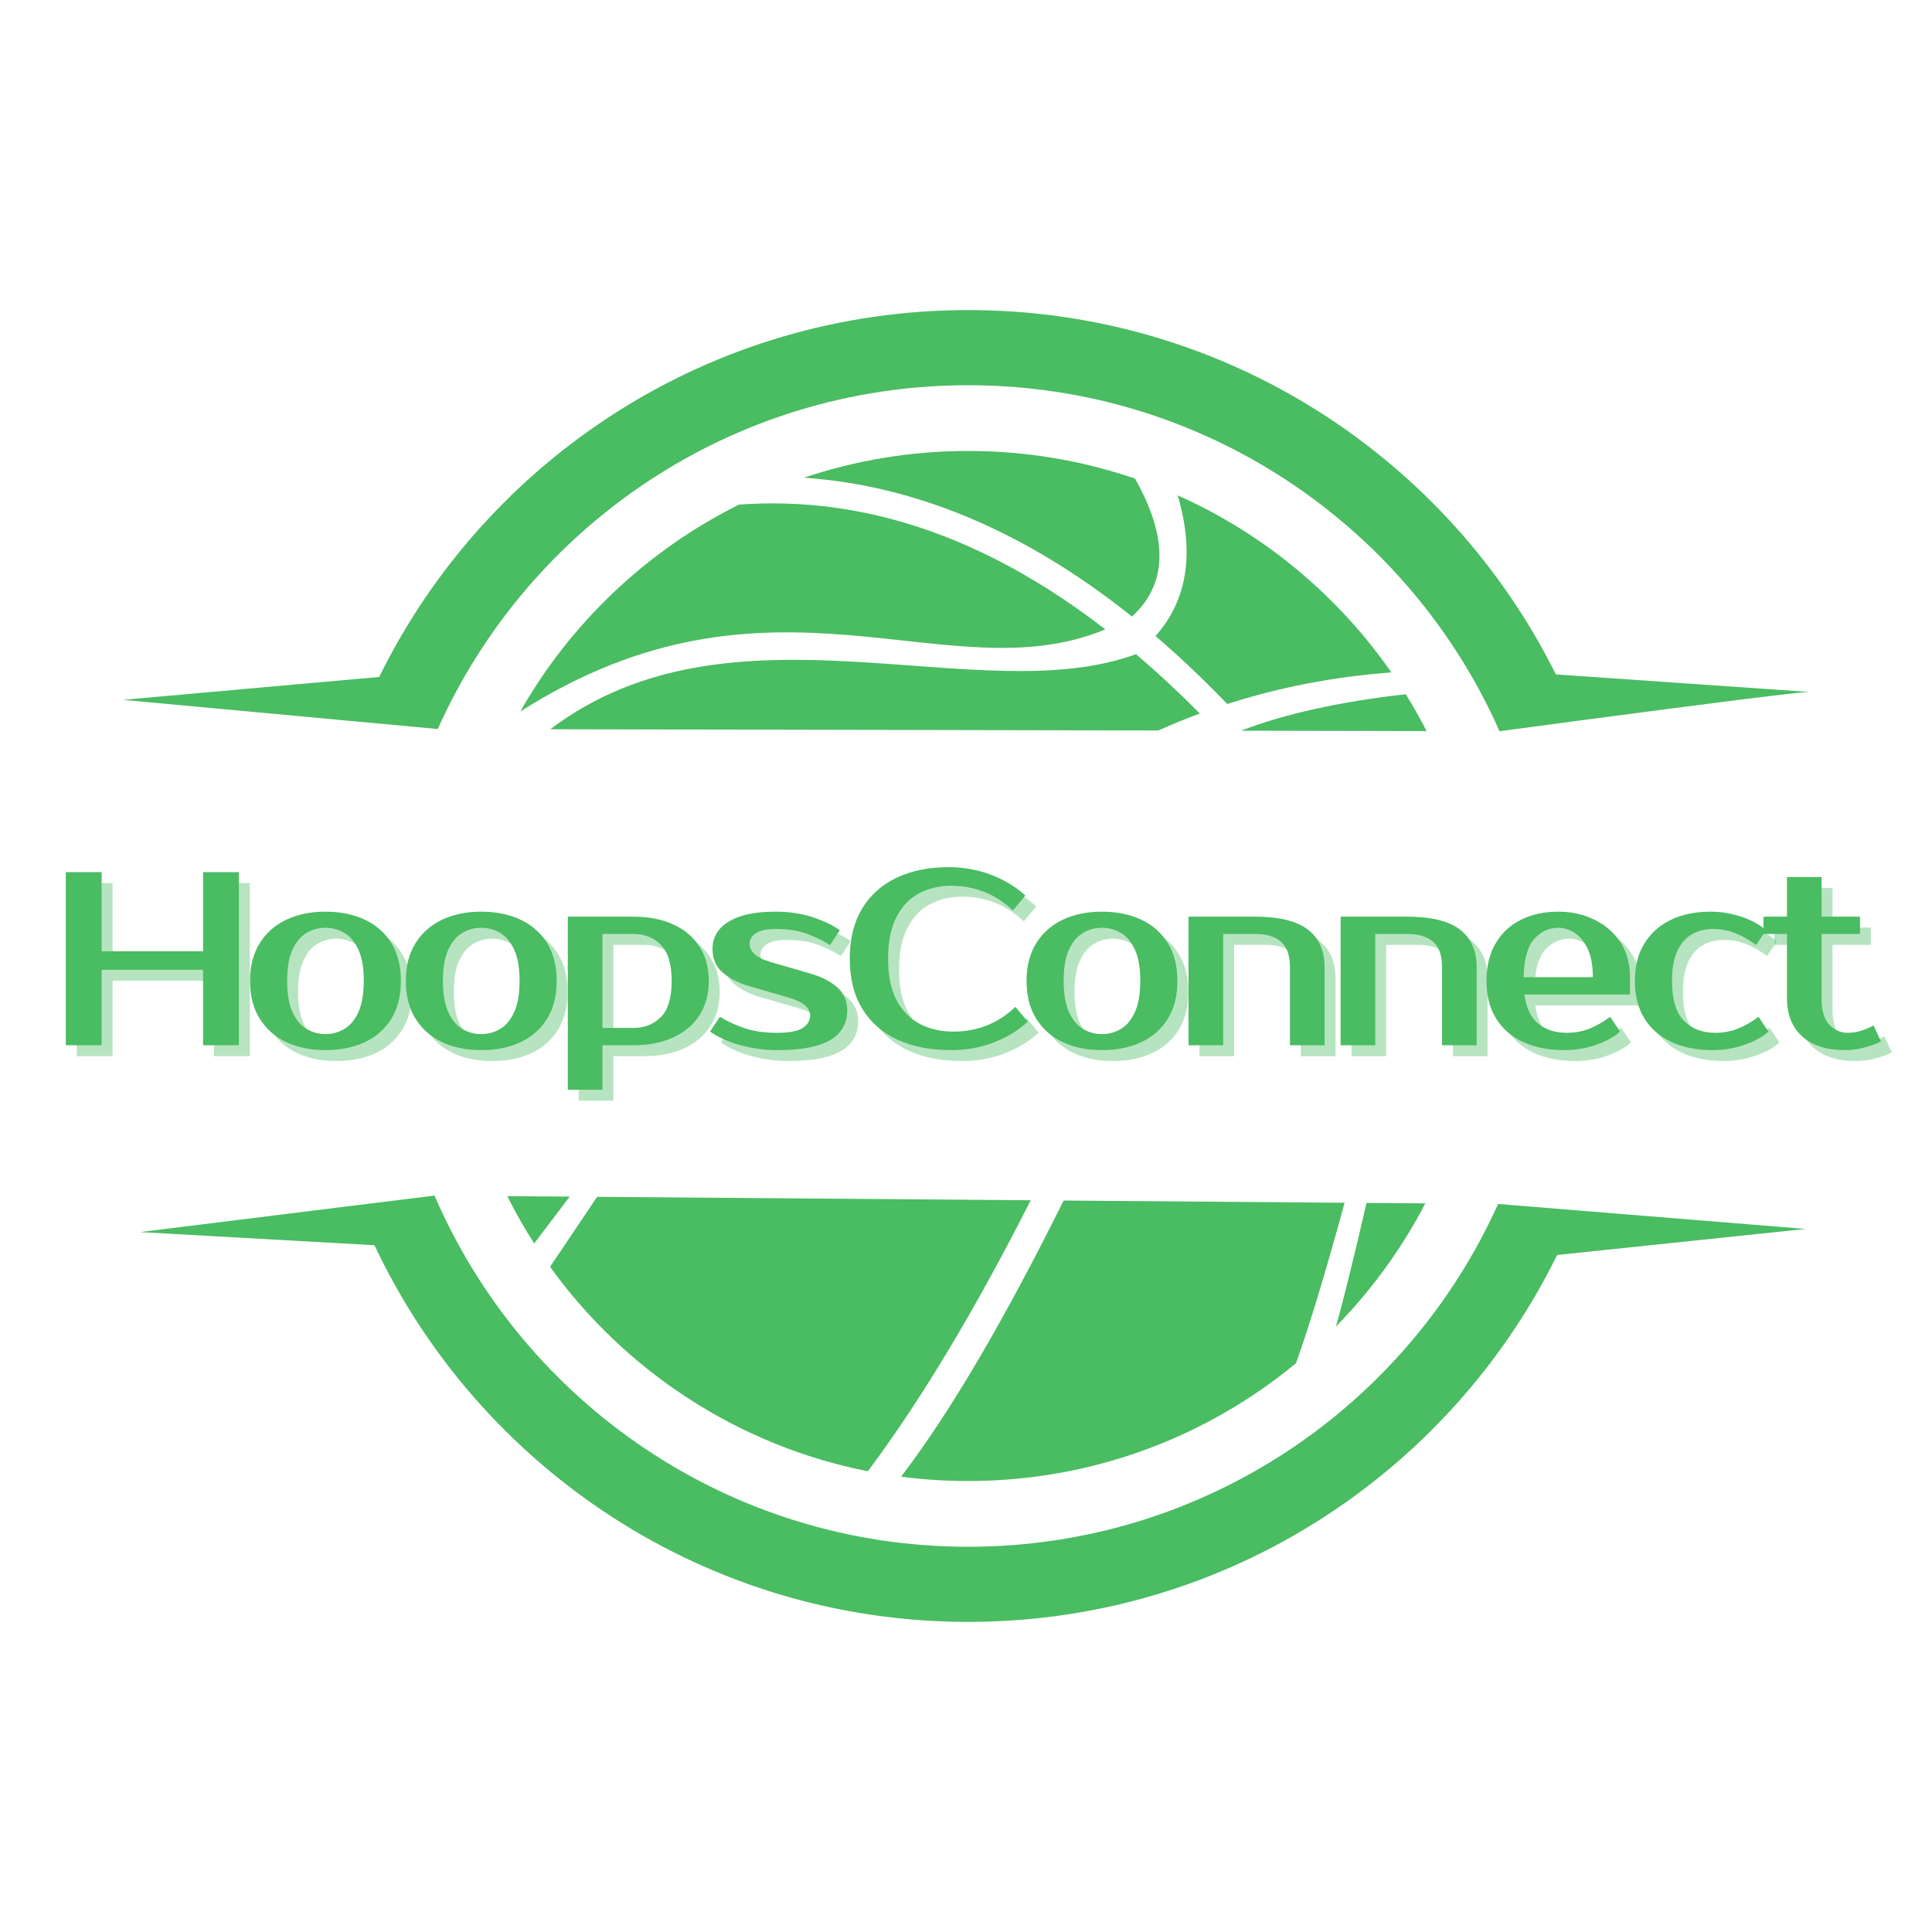 <svg xmlns="http://www.w3.org/2000/svg" xmlns:xlink="http://www.w3.org/1999/xlink" width="500" zoomAndPan="magnify" viewBox="0 0 375 375" height="500" preserveAspectRatio="xMidYMid meet" version="1.0"><defs><g/><clipPath id="0aa6ddb486"><path d="M 27 232 L 350.949 232 L 350.949 314.809 L 27 314.809 Z M 27 232 " clip-rule="nonzero"/></clipPath><clipPath id="8cc2980407"><path d="M 23.84 60.184 L 351.133 60.184 L 351.133 142 L 23.84 142 Z M 23.84 60.184 " clip-rule="nonzero"/></clipPath></defs><path fill="#4abc62" d="M 115.898 232.305 L 106.766 245.887 C 121.297 266.047 143.16 280.578 168.449 285.57 C 178.668 271.918 189.203 254.383 200.062 232.973 L 115.898 232.305 " fill-opacity="1" fill-rule="evenodd"/><path fill="#4abc62" d="M 103.684 241.355 L 110.578 232.262 L 98.461 232.168 C 100.043 235.332 101.789 238.398 103.684 241.355 " fill-opacity="1" fill-rule="evenodd"/><path fill="#4abc62" d="M 206.445 233.023 C 194.836 256.426 184.32 274.293 174.898 286.625 C 179.156 287.18 183.504 287.465 187.918 287.465 C 212.098 287.465 234.27 278.879 251.559 264.594 C 254.172 257.277 257.316 246.898 260.984 233.457 L 206.445 233.023 " fill-opacity="1" fill-rule="evenodd"/><path fill="#4abc62" d="M 265.238 233.488 C 262.785 244.172 260.805 252.168 259.305 257.48 C 266.199 250.445 272.062 242.395 276.652 233.578 L 265.238 233.488 " fill-opacity="1" fill-rule="evenodd"/><g clip-path="url(#0aa6ddb486)"><path fill="#4abc62" d="M 290.777 233.691 C 273.133 272.914 233.715 300.227 187.918 300.227 C 141.488 300.227 101.613 272.156 84.34 232.059 L 69.332 233.918 L 27.18 239.145 L 72.684 241.699 C 93.047 284.906 136.988 314.809 187.918 314.809 C 238.102 314.809 281.5 285.777 302.238 243.59 L 350.465 238.539 L 306.098 234.934 L 290.777 233.691 " fill-opacity="1" fill-rule="evenodd"/></g><g clip-path="url(#8cc2980407)"><path fill="#4abc62" d="M 84.969 141.504 C 102.566 102.172 142.043 74.77 187.918 74.77 C 233.957 74.77 273.551 102.367 291.055 141.926 C 296.406 141.211 301.406 140.543 306.047 139.926 C 334.027 136.219 349.059 134.344 351.133 134.305 L 301.992 130.906 C 281.16 88.992 237.902 60.184 187.918 60.184 C 137.738 60.184 94.34 89.215 73.602 131.395 L 23.84 135.84 L 69.723 140.09 L 84.969 141.504 " fill-opacity="1" fill-rule="evenodd"/></g><path fill="#4abc62" d="M 143.441 97.945 C 125.613 106.816 110.805 120.855 100.984 138.105 C 149.859 107 183.867 134.957 214.539 122.16 C 191.348 104.246 167.648 96.176 143.441 97.945 " fill-opacity="1" fill-rule="evenodd"/><path fill="#4abc62" d="M 106.812 141.547 L 224.828 141.789 C 227.477 140.598 230.164 139.496 232.887 138.488 C 228.77 134.336 224.637 130.5 220.488 126.977 C 189.938 138.184 142.164 114.758 106.812 141.547 " fill-opacity="1" fill-rule="evenodd"/><path fill="#4abc62" d="M 156.043 92.719 C 177.91 94.238 199.133 103.227 219.715 119.672 C 226.625 113.359 226.82 104.43 220.305 92.895 C 210.145 89.418 199.254 87.531 187.918 87.531 C 176.773 87.531 166.055 89.355 156.043 92.719 " fill-opacity="1" fill-rule="evenodd"/><path fill="#4abc62" d="M 228.59 96.152 C 231.898 107.395 230.465 116.496 224.285 123.457 C 228.961 127.465 233.602 131.859 238.211 136.645 C 248.352 133.383 258.969 131.336 270.066 130.52 C 259.695 115.594 245.363 103.629 228.59 96.152 " fill-opacity="1" fill-rule="evenodd"/><path fill="#4abc62" d="M 276.902 141.898 C 275.648 139.453 274.293 137.066 272.852 134.746 C 260.004 136.203 249.352 138.562 240.887 141.824 L 276.902 141.898 " fill-opacity="1" fill-rule="evenodd"/><g fill="#4abc62" fill-opacity="0.4"><g transform="translate(11.537, 204.996)"><g><path d="M 30 -33.594 L 36.953 -33.594 L 36.953 0 L 30 0 L 30 -14.641 L 10.312 -14.641 L 10.312 0 L 3.359 0 L 3.359 -33.594 L 10.312 -33.594 L 10.312 -18.234 L 30 -18.234 Z M 30 -33.594 "/></g></g></g><g fill="#4abc62" fill-opacity="0.4"><g transform="translate(48.497, 204.996)"><g><path d="M 16.797 -2.156 C 18.141 -2.156 19.379 -2.5 20.516 -3.188 C 21.648 -3.875 22.551 -4.977 23.219 -6.5 C 23.895 -8.02 24.234 -10.016 24.234 -12.484 C 24.234 -14.973 23.895 -16.969 23.219 -18.469 C 22.551 -19.977 21.648 -21.078 20.516 -21.766 C 19.379 -22.453 18.141 -22.797 16.797 -22.797 C 15.453 -22.797 14.211 -22.453 13.078 -21.766 C 11.941 -21.078 11.035 -19.977 10.359 -18.469 C 9.691 -16.969 9.359 -14.973 9.359 -12.484 C 9.359 -10.016 9.691 -8.02 10.359 -6.5 C 11.035 -4.977 11.941 -3.875 13.078 -3.188 C 14.211 -2.5 15.453 -2.156 16.797 -2.156 Z M 16.797 -25.922 C 19.68 -25.922 22.227 -25.398 24.438 -24.359 C 26.645 -23.316 28.363 -21.797 29.594 -19.797 C 30.82 -17.797 31.438 -15.359 31.438 -12.484 C 31.438 -9.598 30.82 -7.156 29.594 -5.156 C 28.363 -3.156 26.645 -1.633 24.438 -0.594 C 22.227 0.438 19.68 0.953 16.797 0.953 C 13.922 0.953 11.383 0.438 9.188 -0.594 C 7 -1.633 5.281 -3.156 4.031 -5.156 C 2.781 -7.156 2.156 -9.598 2.156 -12.484 C 2.156 -15.359 2.781 -17.797 4.031 -19.797 C 5.281 -21.797 7 -23.316 9.188 -24.359 C 11.383 -25.398 13.922 -25.922 16.797 -25.922 Z M 16.797 -25.922 "/></g></g></g><g fill="#4abc62" fill-opacity="0.4"><g transform="translate(78.737, 204.996)"><g><path d="M 16.797 -2.156 C 18.141 -2.156 19.379 -2.5 20.516 -3.188 C 21.648 -3.875 22.551 -4.977 23.219 -6.5 C 23.895 -8.02 24.234 -10.016 24.234 -12.484 C 24.234 -14.973 23.895 -16.969 23.219 -18.469 C 22.551 -19.977 21.648 -21.078 20.516 -21.766 C 19.379 -22.453 18.141 -22.797 16.797 -22.797 C 15.453 -22.797 14.211 -22.453 13.078 -21.766 C 11.941 -21.078 11.035 -19.977 10.359 -18.469 C 9.691 -16.969 9.359 -14.973 9.359 -12.484 C 9.359 -10.016 9.691 -8.02 10.359 -6.5 C 11.035 -4.977 11.941 -3.875 13.078 -3.188 C 14.211 -2.5 15.453 -2.156 16.797 -2.156 Z M 16.797 -25.922 C 19.68 -25.922 22.227 -25.398 24.438 -24.359 C 26.645 -23.316 28.363 -21.797 29.594 -19.797 C 30.82 -17.797 31.438 -15.359 31.438 -12.484 C 31.438 -9.598 30.82 -7.156 29.594 -5.156 C 28.363 -3.156 26.645 -1.633 24.438 -0.594 C 22.227 0.438 19.68 0.953 16.797 0.953 C 13.922 0.953 11.383 0.438 9.188 -0.594 C 7 -1.633 5.281 -3.156 4.031 -5.156 C 2.781 -7.156 2.156 -9.598 2.156 -12.484 C 2.156 -15.359 2.781 -17.797 4.031 -19.797 C 5.281 -21.797 7 -23.316 9.188 -24.359 C 11.383 -25.398 13.922 -25.922 16.797 -25.922 Z M 16.797 -25.922 "/></g></g></g><g fill="#4abc62" fill-opacity="0.4"><g transform="translate(108.977, 204.996)"><g><path d="M 16.078 -21.594 L 10.078 -21.594 L 10.078 -3.359 L 16.078 -3.359 C 18.254 -3.359 20.035 -4.062 21.422 -5.469 C 22.816 -6.875 23.516 -9.211 23.516 -12.484 C 23.516 -15.742 22.816 -18.078 21.422 -19.484 C 20.035 -20.891 18.254 -21.594 16.078 -21.594 Z M 3.359 -24.953 L 16.078 -24.953 C 19.055 -24.953 21.641 -24.445 23.828 -23.438 C 26.023 -22.438 27.723 -21 28.922 -19.125 C 30.117 -17.25 30.719 -15.035 30.719 -12.484 C 30.719 -9.922 30.117 -7.703 28.922 -5.828 C 27.723 -3.961 26.023 -2.523 23.828 -1.516 C 21.641 -0.504 19.055 0 16.078 0 L 10.078 0 L 10.078 8.641 L 3.359 8.641 Z M 3.359 -24.953 "/></g></g></g><g fill="#4abc62" fill-opacity="0.4"><g transform="translate(138.497, 204.996)"><g><path d="M 9.125 -19.688 C 9.125 -18.945 9.453 -18.27 10.109 -17.656 C 10.766 -17.051 11.875 -16.523 13.438 -16.078 L 20.875 -13.922 C 23.188 -13.242 24.961 -12.328 26.203 -11.172 C 27.453 -10.023 28.078 -8.539 28.078 -6.719 C 28.078 -5.188 27.633 -3.844 26.75 -2.688 C 25.875 -1.531 24.438 -0.633 22.438 0 C 20.438 0.633 17.758 0.953 14.406 0.953 C 12.645 0.953 10.938 0.785 9.281 0.453 C 7.633 0.117 6.141 -0.316 4.797 -0.859 C 3.453 -1.41 2.332 -2.004 1.438 -2.641 L 3.359 -5.516 C 4.703 -4.68 6.273 -3.953 8.078 -3.328 C 9.891 -2.711 12 -2.406 14.406 -2.406 C 16.801 -2.406 18.477 -2.723 19.438 -3.359 C 20.395 -3.992 20.875 -4.797 20.875 -5.766 C 20.875 -6.492 20.535 -7.156 19.859 -7.75 C 19.191 -8.344 18.008 -8.879 16.312 -9.359 L 8.875 -11.516 C 6.832 -12.129 5.16 -13.004 3.859 -14.141 C 2.566 -15.273 1.922 -16.801 1.922 -18.719 C 1.922 -20.094 2.344 -21.316 3.188 -22.391 C 4.039 -23.461 5.363 -24.316 7.156 -24.953 C 8.945 -25.598 11.281 -25.922 14.156 -25.922 C 16.812 -25.922 19.219 -25.562 21.375 -24.844 C 23.539 -24.125 25.297 -23.281 26.641 -22.312 L 24.719 -19.438 C 23.406 -20.27 21.914 -21 20.25 -21.625 C 18.594 -22.25 16.562 -22.562 14.156 -22.562 C 12.457 -22.562 11.191 -22.285 10.359 -21.734 C 9.535 -21.191 9.125 -20.508 9.125 -19.688 Z M 9.125 -19.688 "/></g></g></g><g fill="#4abc62" fill-opacity="0.4"><g transform="translate(164.657, 204.996)"><g><path d="M 22.562 -2.641 C 24.738 -2.641 26.828 -3.016 28.828 -3.766 C 30.828 -4.516 32.738 -5.738 34.562 -7.438 L 36.953 -4.562 C 35.129 -2.863 32.922 -1.52 30.328 -0.531 C 27.742 0.457 24.992 0.953 22.078 0.953 C 18.078 0.953 14.602 0.273 11.656 -1.078 C 8.719 -2.441 6.441 -4.441 4.828 -7.078 C 3.211 -9.723 2.406 -12.961 2.406 -16.797 C 2.406 -20.641 3.203 -23.879 4.797 -26.516 C 6.398 -29.16 8.641 -31.16 11.516 -32.516 C 14.398 -33.879 17.758 -34.562 21.594 -34.562 C 24.508 -34.562 27.266 -34.062 29.859 -33.062 C 32.453 -32.07 34.66 -30.734 36.484 -29.047 L 34.078 -26.156 C 32.254 -27.852 30.344 -29.078 28.344 -29.828 C 26.344 -30.578 24.254 -30.953 22.078 -30.953 C 19.773 -30.953 17.695 -30.457 15.844 -29.469 C 13.988 -28.477 12.523 -26.938 11.453 -24.844 C 10.379 -22.75 9.844 -20.066 9.844 -16.797 C 9.844 -13.535 10.383 -10.863 11.469 -8.781 C 12.562 -6.695 14.066 -5.148 15.984 -4.141 C 17.898 -3.141 20.094 -2.641 22.562 -2.641 Z M 22.562 -2.641 "/></g></g></g><g fill="#4abc62" fill-opacity="0.4"><g transform="translate(199.216, 204.996)"><g><path d="M 16.797 -2.156 C 18.141 -2.156 19.379 -2.5 20.516 -3.188 C 21.648 -3.875 22.551 -4.977 23.219 -6.5 C 23.895 -8.02 24.234 -10.016 24.234 -12.484 C 24.234 -14.973 23.895 -16.969 23.219 -18.469 C 22.551 -19.977 21.648 -21.078 20.516 -21.766 C 19.379 -22.453 18.141 -22.797 16.797 -22.797 C 15.453 -22.797 14.211 -22.453 13.078 -21.766 C 11.941 -21.078 11.035 -19.977 10.359 -18.469 C 9.691 -16.969 9.359 -14.973 9.359 -12.484 C 9.359 -10.016 9.691 -8.02 10.359 -6.5 C 11.035 -4.977 11.941 -3.875 13.078 -3.188 C 14.211 -2.5 15.453 -2.156 16.797 -2.156 Z M 16.797 -25.922 C 19.68 -25.922 22.227 -25.398 24.438 -24.359 C 26.645 -23.316 28.363 -21.797 29.594 -19.797 C 30.82 -17.797 31.438 -15.359 31.438 -12.484 C 31.438 -9.598 30.82 -7.156 29.594 -5.156 C 28.363 -3.156 26.645 -1.633 24.438 -0.594 C 22.227 0.438 19.68 0.953 16.797 0.953 C 13.922 0.953 11.383 0.438 9.188 -0.594 C 7 -1.633 5.281 -3.156 4.031 -5.156 C 2.781 -7.156 2.156 -9.598 2.156 -12.484 C 2.156 -15.359 2.781 -17.797 4.031 -19.797 C 5.281 -21.797 7 -23.316 9.188 -24.359 C 11.383 -25.398 13.922 -25.922 16.797 -25.922 Z M 16.797 -25.922 "/></g></g></g><g fill="#4abc62" fill-opacity="0.4"><g transform="translate(229.456, 204.996)"><g><path d="M 29.766 -15.125 L 29.766 0 L 23.047 0 L 23.047 -15.125 C 23.047 -17.426 22.469 -19.078 21.312 -20.078 C 20.156 -21.086 18.488 -21.594 16.312 -21.594 L 10.078 -21.594 L 10.078 0 L 3.359 0 L 3.359 -24.953 L 16.312 -24.953 C 20.895 -24.953 24.281 -24.129 26.469 -22.484 C 28.664 -20.836 29.766 -18.383 29.766 -15.125 Z M 29.766 -15.125 "/></g></g></g><g fill="#4abc62" fill-opacity="0.4"><g transform="translate(258.976, 204.996)"><g><path d="M 29.766 -15.125 L 29.766 0 L 23.047 0 L 23.047 -15.125 C 23.047 -17.426 22.469 -19.078 21.312 -20.078 C 20.156 -21.086 18.488 -21.594 16.312 -21.594 L 10.078 -21.594 L 10.078 0 L 3.359 0 L 3.359 -24.953 L 16.312 -24.953 C 20.895 -24.953 24.281 -24.129 26.469 -22.484 C 28.664 -20.836 29.766 -18.383 29.766 -15.125 Z M 29.766 -15.125 "/></g></g></g><g fill="#4abc62" fill-opacity="0.4"><g transform="translate(288.496, 204.996)"><g><path d="M 17.766 -2.406 C 19.328 -2.406 20.785 -2.676 22.141 -3.219 C 23.504 -3.758 24.844 -4.523 26.156 -5.516 L 28.078 -2.641 C 26.859 -1.555 25.266 -0.688 23.297 -0.031 C 21.336 0.625 19.332 0.953 17.281 0.953 C 14.238 0.953 11.582 0.438 9.312 -0.594 C 7.039 -1.633 5.281 -3.156 4.031 -5.156 C 2.781 -7.156 2.156 -9.598 2.156 -12.484 C 2.156 -15.359 2.75 -17.797 3.938 -19.797 C 5.125 -21.797 6.766 -23.316 8.859 -24.359 C 10.953 -25.398 13.359 -25.922 16.078 -25.922 C 18.641 -25.922 20.973 -25.406 23.078 -24.375 C 25.191 -23.352 26.875 -21.898 28.125 -20.016 C 29.375 -18.129 30 -15.859 30 -13.203 L 30 -9.844 L 9.5 -9.844 C 9.883 -7.188 10.805 -5.281 12.266 -4.125 C 13.723 -2.977 15.555 -2.406 17.766 -2.406 Z M 16.078 -22.797 C 14.254 -22.797 12.691 -22.062 11.391 -20.594 C 10.098 -19.125 9.422 -16.66 9.359 -13.203 L 22.797 -13.203 C 22.797 -15.441 22.469 -17.266 21.812 -18.672 C 21.156 -20.078 20.316 -21.113 19.297 -21.781 C 18.273 -22.457 17.203 -22.797 16.078 -22.797 Z M 16.078 -22.797 "/></g></g></g><g fill="#4abc62" fill-opacity="0.4"><g transform="translate(317.296, 204.996)"><g><path d="M 16.797 -25.922 C 18.848 -25.922 20.859 -25.594 22.828 -24.938 C 24.797 -24.281 26.383 -23.406 27.594 -22.312 L 25.688 -19.438 C 24.375 -20.426 23.035 -21.191 21.672 -21.734 C 20.305 -22.285 18.844 -22.562 17.281 -22.562 C 15.781 -22.562 14.426 -22.219 13.219 -21.531 C 12.02 -20.844 11.078 -19.758 10.391 -18.281 C 9.703 -16.812 9.359 -14.879 9.359 -12.484 C 9.359 -8.898 10.125 -6.32 11.656 -4.75 C 13.195 -3.188 15.234 -2.406 17.766 -2.406 C 19.328 -2.406 20.785 -2.676 22.141 -3.219 C 23.504 -3.758 24.844 -4.523 26.156 -5.516 L 28.078 -2.641 C 26.859 -1.555 25.266 -0.688 23.297 -0.031 C 21.336 0.625 19.332 0.953 17.281 0.953 C 14.238 0.953 11.582 0.438 9.312 -0.594 C 7.039 -1.633 5.281 -3.156 4.031 -5.156 C 2.781 -7.156 2.156 -9.598 2.156 -12.484 C 2.156 -15.359 2.781 -17.797 4.031 -19.797 C 5.281 -21.797 7 -23.316 9.188 -24.359 C 11.383 -25.398 13.922 -25.922 16.797 -25.922 Z M 16.797 -25.922 "/></g></g></g><g fill="#4abc62" fill-opacity="0.4"><g transform="translate(343.456, 204.996)"><g><path d="M 5.516 -9.125 L 5.516 -21.594 L 0.953 -21.594 L 0.953 -24.953 L 5.516 -24.953 L 5.516 -32.641 L 12.234 -32.641 L 12.234 -24.953 L 19.688 -24.953 L 19.688 -21.594 L 12.234 -21.594 L 12.234 -9.125 C 12.234 -6.719 12.738 -4.992 13.75 -3.953 C 14.758 -2.922 15.938 -2.406 17.281 -2.406 C 18.238 -2.406 19.164 -2.555 20.062 -2.859 C 20.957 -3.16 21.707 -3.488 22.312 -3.844 L 23.766 -0.719 C 22.797 -0.238 21.695 0.156 20.469 0.469 C 19.238 0.789 18.016 0.953 16.797 0.953 C 13.18 0.953 10.395 0.055 8.438 -1.734 C 6.488 -3.523 5.516 -5.988 5.516 -9.125 Z M 5.516 -9.125 "/></g></g></g><g fill="#4abc62" fill-opacity="1"><g transform="translate(9.416, 202.875)"><g><path d="M 30 -33.594 L 36.953 -33.594 L 36.953 0 L 30 0 L 30 -14.641 L 10.312 -14.641 L 10.312 0 L 3.359 0 L 3.359 -33.594 L 10.312 -33.594 L 10.312 -18.234 L 30 -18.234 Z M 30 -33.594 "/></g></g></g><g fill="#4abc62" fill-opacity="1"><g transform="translate(46.376, 202.875)"><g><path d="M 16.797 -2.156 C 18.141 -2.156 19.379 -2.5 20.516 -3.188 C 21.648 -3.875 22.551 -4.977 23.219 -6.5 C 23.895 -8.02 24.234 -10.016 24.234 -12.484 C 24.234 -14.973 23.895 -16.969 23.219 -18.469 C 22.551 -19.977 21.648 -21.078 20.516 -21.766 C 19.379 -22.453 18.141 -22.797 16.797 -22.797 C 15.453 -22.797 14.211 -22.453 13.078 -21.766 C 11.941 -21.078 11.035 -19.977 10.359 -18.469 C 9.691 -16.969 9.359 -14.973 9.359 -12.484 C 9.359 -10.016 9.691 -8.02 10.359 -6.5 C 11.035 -4.977 11.941 -3.875 13.078 -3.188 C 14.211 -2.5 15.453 -2.156 16.797 -2.156 Z M 16.797 -25.922 C 19.68 -25.922 22.227 -25.398 24.438 -24.359 C 26.645 -23.316 28.363 -21.797 29.594 -19.797 C 30.82 -17.797 31.438 -15.359 31.438 -12.484 C 31.438 -9.598 30.82 -7.156 29.594 -5.156 C 28.363 -3.156 26.645 -1.633 24.438 -0.594 C 22.227 0.438 19.68 0.953 16.797 0.953 C 13.922 0.953 11.383 0.438 9.188 -0.594 C 7 -1.633 5.281 -3.156 4.031 -5.156 C 2.781 -7.156 2.156 -9.598 2.156 -12.484 C 2.156 -15.359 2.781 -17.797 4.031 -19.797 C 5.281 -21.797 7 -23.316 9.188 -24.359 C 11.383 -25.398 13.922 -25.922 16.797 -25.922 Z M 16.797 -25.922 "/></g></g></g><g fill="#4abc62" fill-opacity="1"><g transform="translate(76.615, 202.875)"><g><path d="M 16.797 -2.156 C 18.141 -2.156 19.379 -2.5 20.516 -3.188 C 21.648 -3.875 22.551 -4.977 23.219 -6.5 C 23.895 -8.02 24.234 -10.016 24.234 -12.484 C 24.234 -14.973 23.895 -16.969 23.219 -18.469 C 22.551 -19.977 21.648 -21.078 20.516 -21.766 C 19.379 -22.453 18.141 -22.797 16.797 -22.797 C 15.453 -22.797 14.211 -22.453 13.078 -21.766 C 11.941 -21.078 11.035 -19.977 10.359 -18.469 C 9.691 -16.969 9.359 -14.973 9.359 -12.484 C 9.359 -10.016 9.691 -8.02 10.359 -6.5 C 11.035 -4.977 11.941 -3.875 13.078 -3.188 C 14.211 -2.5 15.453 -2.156 16.797 -2.156 Z M 16.797 -25.922 C 19.68 -25.922 22.227 -25.398 24.438 -24.359 C 26.645 -23.316 28.363 -21.797 29.594 -19.797 C 30.82 -17.797 31.438 -15.359 31.438 -12.484 C 31.438 -9.598 30.82 -7.156 29.594 -5.156 C 28.363 -3.156 26.645 -1.633 24.438 -0.594 C 22.227 0.438 19.68 0.953 16.797 0.953 C 13.922 0.953 11.383 0.438 9.188 -0.594 C 7 -1.633 5.281 -3.156 4.031 -5.156 C 2.781 -7.156 2.156 -9.598 2.156 -12.484 C 2.156 -15.359 2.781 -17.797 4.031 -19.797 C 5.281 -21.797 7 -23.316 9.188 -24.359 C 11.383 -25.398 13.922 -25.922 16.797 -25.922 Z M 16.797 -25.922 "/></g></g></g><g fill="#4abc62" fill-opacity="1"><g transform="translate(106.855, 202.875)"><g><path d="M 16.078 -21.594 L 10.078 -21.594 L 10.078 -3.359 L 16.078 -3.359 C 18.254 -3.359 20.035 -4.062 21.422 -5.469 C 22.816 -6.875 23.516 -9.211 23.516 -12.484 C 23.516 -15.742 22.816 -18.078 21.422 -19.484 C 20.035 -20.891 18.254 -21.594 16.078 -21.594 Z M 3.359 -24.953 L 16.078 -24.953 C 19.055 -24.953 21.641 -24.445 23.828 -23.438 C 26.023 -22.438 27.723 -21 28.922 -19.125 C 30.117 -17.25 30.719 -15.035 30.719 -12.484 C 30.719 -9.922 30.117 -7.703 28.922 -5.828 C 27.723 -3.961 26.023 -2.523 23.828 -1.516 C 21.641 -0.504 19.055 0 16.078 0 L 10.078 0 L 10.078 8.641 L 3.359 8.641 Z M 3.359 -24.953 "/></g></g></g><g fill="#4abc62" fill-opacity="1"><g transform="translate(136.375, 202.875)"><g><path d="M 9.125 -19.688 C 9.125 -18.945 9.453 -18.27 10.109 -17.656 C 10.766 -17.051 11.875 -16.523 13.438 -16.078 L 20.875 -13.922 C 23.188 -13.242 24.961 -12.328 26.203 -11.172 C 27.453 -10.023 28.078 -8.539 28.078 -6.719 C 28.078 -5.188 27.633 -3.844 26.75 -2.688 C 25.875 -1.531 24.438 -0.633 22.438 0 C 20.438 0.633 17.758 0.953 14.406 0.953 C 12.645 0.953 10.938 0.785 9.281 0.453 C 7.633 0.117 6.141 -0.316 4.797 -0.859 C 3.453 -1.41 2.332 -2.004 1.438 -2.641 L 3.359 -5.516 C 4.703 -4.68 6.273 -3.953 8.078 -3.328 C 9.891 -2.711 12 -2.406 14.406 -2.406 C 16.801 -2.406 18.477 -2.723 19.438 -3.359 C 20.395 -3.992 20.875 -4.797 20.875 -5.766 C 20.875 -6.492 20.535 -7.156 19.859 -7.75 C 19.191 -8.344 18.008 -8.879 16.312 -9.359 L 8.875 -11.516 C 6.832 -12.129 5.16 -13.004 3.859 -14.141 C 2.566 -15.273 1.922 -16.801 1.922 -18.719 C 1.922 -20.094 2.344 -21.316 3.188 -22.391 C 4.039 -23.461 5.363 -24.316 7.156 -24.953 C 8.945 -25.598 11.281 -25.922 14.156 -25.922 C 16.812 -25.922 19.219 -25.562 21.375 -24.844 C 23.539 -24.125 25.297 -23.281 26.641 -22.312 L 24.719 -19.438 C 23.406 -20.27 21.914 -21 20.25 -21.625 C 18.594 -22.25 16.562 -22.562 14.156 -22.562 C 12.457 -22.562 11.191 -22.285 10.359 -21.734 C 9.535 -21.191 9.125 -20.508 9.125 -19.688 Z M 9.125 -19.688 "/></g></g></g><g fill="#4abc62" fill-opacity="1"><g transform="translate(162.535, 202.875)"><g><path d="M 22.562 -2.641 C 24.738 -2.641 26.828 -3.016 28.828 -3.766 C 30.828 -4.516 32.738 -5.738 34.562 -7.438 L 36.953 -4.562 C 35.129 -2.863 32.922 -1.52 30.328 -0.531 C 27.742 0.457 24.992 0.953 22.078 0.953 C 18.078 0.953 14.602 0.273 11.656 -1.078 C 8.719 -2.441 6.441 -4.441 4.828 -7.078 C 3.211 -9.723 2.406 -12.961 2.406 -16.797 C 2.406 -20.641 3.203 -23.879 4.797 -26.516 C 6.398 -29.16 8.641 -31.16 11.516 -32.516 C 14.398 -33.879 17.758 -34.562 21.594 -34.562 C 24.508 -34.562 27.266 -34.062 29.859 -33.062 C 32.453 -32.07 34.66 -30.734 36.484 -29.047 L 34.078 -26.156 C 32.254 -27.852 30.344 -29.078 28.344 -29.828 C 26.344 -30.578 24.254 -30.953 22.078 -30.953 C 19.773 -30.953 17.695 -30.457 15.844 -29.469 C 13.988 -28.477 12.523 -26.938 11.453 -24.844 C 10.379 -22.75 9.844 -20.066 9.844 -16.797 C 9.844 -13.535 10.383 -10.863 11.469 -8.781 C 12.562 -6.695 14.066 -5.148 15.984 -4.141 C 17.898 -3.141 20.094 -2.641 22.562 -2.641 Z M 22.562 -2.641 "/></g></g></g><g fill="#4abc62" fill-opacity="1"><g transform="translate(197.095, 202.875)"><g><path d="M 16.797 -2.156 C 18.141 -2.156 19.379 -2.5 20.516 -3.188 C 21.648 -3.875 22.551 -4.977 23.219 -6.5 C 23.895 -8.02 24.234 -10.016 24.234 -12.484 C 24.234 -14.973 23.895 -16.969 23.219 -18.469 C 22.551 -19.977 21.648 -21.078 20.516 -21.766 C 19.379 -22.453 18.141 -22.797 16.797 -22.797 C 15.453 -22.797 14.211 -22.453 13.078 -21.766 C 11.941 -21.078 11.035 -19.977 10.359 -18.469 C 9.691 -16.969 9.359 -14.973 9.359 -12.484 C 9.359 -10.016 9.691 -8.02 10.359 -6.5 C 11.035 -4.977 11.941 -3.875 13.078 -3.188 C 14.211 -2.5 15.453 -2.156 16.797 -2.156 Z M 16.797 -25.922 C 19.68 -25.922 22.227 -25.398 24.438 -24.359 C 26.645 -23.316 28.363 -21.797 29.594 -19.797 C 30.82 -17.797 31.438 -15.359 31.438 -12.484 C 31.438 -9.598 30.82 -7.156 29.594 -5.156 C 28.363 -3.156 26.645 -1.633 24.438 -0.594 C 22.227 0.438 19.68 0.953 16.797 0.953 C 13.922 0.953 11.383 0.438 9.188 -0.594 C 7 -1.633 5.281 -3.156 4.031 -5.156 C 2.781 -7.156 2.156 -9.598 2.156 -12.484 C 2.156 -15.359 2.781 -17.797 4.031 -19.797 C 5.281 -21.797 7 -23.316 9.188 -24.359 C 11.383 -25.398 13.922 -25.922 16.797 -25.922 Z M 16.797 -25.922 "/></g></g></g><g fill="#4abc62" fill-opacity="1"><g transform="translate(227.335, 202.875)"><g><path d="M 29.766 -15.125 L 29.766 0 L 23.047 0 L 23.047 -15.125 C 23.047 -17.426 22.469 -19.078 21.312 -20.078 C 20.156 -21.086 18.488 -21.594 16.312 -21.594 L 10.078 -21.594 L 10.078 0 L 3.359 0 L 3.359 -24.953 L 16.312 -24.953 C 20.895 -24.953 24.281 -24.129 26.469 -22.484 C 28.664 -20.836 29.766 -18.383 29.766 -15.125 Z M 29.766 -15.125 "/></g></g></g><g fill="#4abc62" fill-opacity="1"><g transform="translate(256.855, 202.875)"><g><path d="M 29.766 -15.125 L 29.766 0 L 23.047 0 L 23.047 -15.125 C 23.047 -17.426 22.469 -19.078 21.312 -20.078 C 20.156 -21.086 18.488 -21.594 16.312 -21.594 L 10.078 -21.594 L 10.078 0 L 3.359 0 L 3.359 -24.953 L 16.312 -24.953 C 20.895 -24.953 24.281 -24.129 26.469 -22.484 C 28.664 -20.836 29.766 -18.383 29.766 -15.125 Z M 29.766 -15.125 "/></g></g></g><g fill="#4abc62" fill-opacity="1"><g transform="translate(286.375, 202.875)"><g><path d="M 17.766 -2.406 C 19.328 -2.406 20.785 -2.676 22.141 -3.219 C 23.504 -3.758 24.844 -4.523 26.156 -5.516 L 28.078 -2.641 C 26.859 -1.555 25.266 -0.688 23.297 -0.031 C 21.336 0.625 19.332 0.953 17.281 0.953 C 14.238 0.953 11.582 0.438 9.312 -0.594 C 7.039 -1.633 5.281 -3.156 4.031 -5.156 C 2.781 -7.156 2.156 -9.598 2.156 -12.484 C 2.156 -15.359 2.75 -17.797 3.938 -19.797 C 5.125 -21.797 6.766 -23.316 8.859 -24.359 C 10.953 -25.398 13.359 -25.922 16.078 -25.922 C 18.641 -25.922 20.973 -25.406 23.078 -24.375 C 25.191 -23.352 26.875 -21.898 28.125 -20.016 C 29.375 -18.129 30 -15.859 30 -13.203 L 30 -9.844 L 9.5 -9.844 C 9.883 -7.188 10.805 -5.281 12.266 -4.125 C 13.723 -2.977 15.555 -2.406 17.766 -2.406 Z M 16.078 -22.797 C 14.254 -22.797 12.691 -22.062 11.391 -20.594 C 10.098 -19.125 9.422 -16.66 9.359 -13.203 L 22.797 -13.203 C 22.797 -15.441 22.469 -17.266 21.812 -18.672 C 21.156 -20.078 20.316 -21.113 19.297 -21.781 C 18.273 -22.457 17.203 -22.797 16.078 -22.797 Z M 16.078 -22.797 "/></g></g></g><g fill="#4abc62" fill-opacity="1"><g transform="translate(315.175, 202.875)"><g><path d="M 16.797 -25.922 C 18.848 -25.922 20.859 -25.594 22.828 -24.938 C 24.797 -24.281 26.383 -23.406 27.594 -22.312 L 25.688 -19.438 C 24.375 -20.426 23.035 -21.191 21.672 -21.734 C 20.305 -22.285 18.844 -22.562 17.281 -22.562 C 15.781 -22.562 14.426 -22.219 13.219 -21.531 C 12.02 -20.844 11.078 -19.758 10.391 -18.281 C 9.703 -16.812 9.359 -14.879 9.359 -12.484 C 9.359 -8.898 10.125 -6.32 11.656 -4.75 C 13.195 -3.188 15.234 -2.406 17.766 -2.406 C 19.328 -2.406 20.785 -2.676 22.141 -3.219 C 23.504 -3.758 24.844 -4.523 26.156 -5.516 L 28.078 -2.641 C 26.859 -1.555 25.266 -0.688 23.297 -0.031 C 21.336 0.625 19.332 0.953 17.281 0.953 C 14.238 0.953 11.582 0.438 9.312 -0.594 C 7.039 -1.633 5.281 -3.156 4.031 -5.156 C 2.781 -7.156 2.156 -9.598 2.156 -12.484 C 2.156 -15.359 2.781 -17.797 4.031 -19.797 C 5.281 -21.797 7 -23.316 9.188 -24.359 C 11.383 -25.398 13.922 -25.922 16.797 -25.922 Z M 16.797 -25.922 "/></g></g></g><g fill="#4abc62" fill-opacity="1"><g transform="translate(341.335, 202.875)"><g><path d="M 5.516 -9.125 L 5.516 -21.594 L 0.953 -21.594 L 0.953 -24.953 L 5.516 -24.953 L 5.516 -32.641 L 12.234 -32.641 L 12.234 -24.953 L 19.688 -24.953 L 19.688 -21.594 L 12.234 -21.594 L 12.234 -9.125 C 12.234 -6.719 12.738 -4.992 13.75 -3.953 C 14.758 -2.922 15.938 -2.406 17.281 -2.406 C 18.238 -2.406 19.164 -2.555 20.062 -2.859 C 20.957 -3.16 21.707 -3.488 22.312 -3.844 L 23.766 -0.719 C 22.797 -0.238 21.695 0.156 20.469 0.469 C 19.238 0.789 18.016 0.953 16.797 0.953 C 13.18 0.953 10.395 0.055 8.438 -1.734 C 6.488 -3.523 5.516 -5.988 5.516 -9.125 Z M 5.516 -9.125 "/></g></g></g></svg>